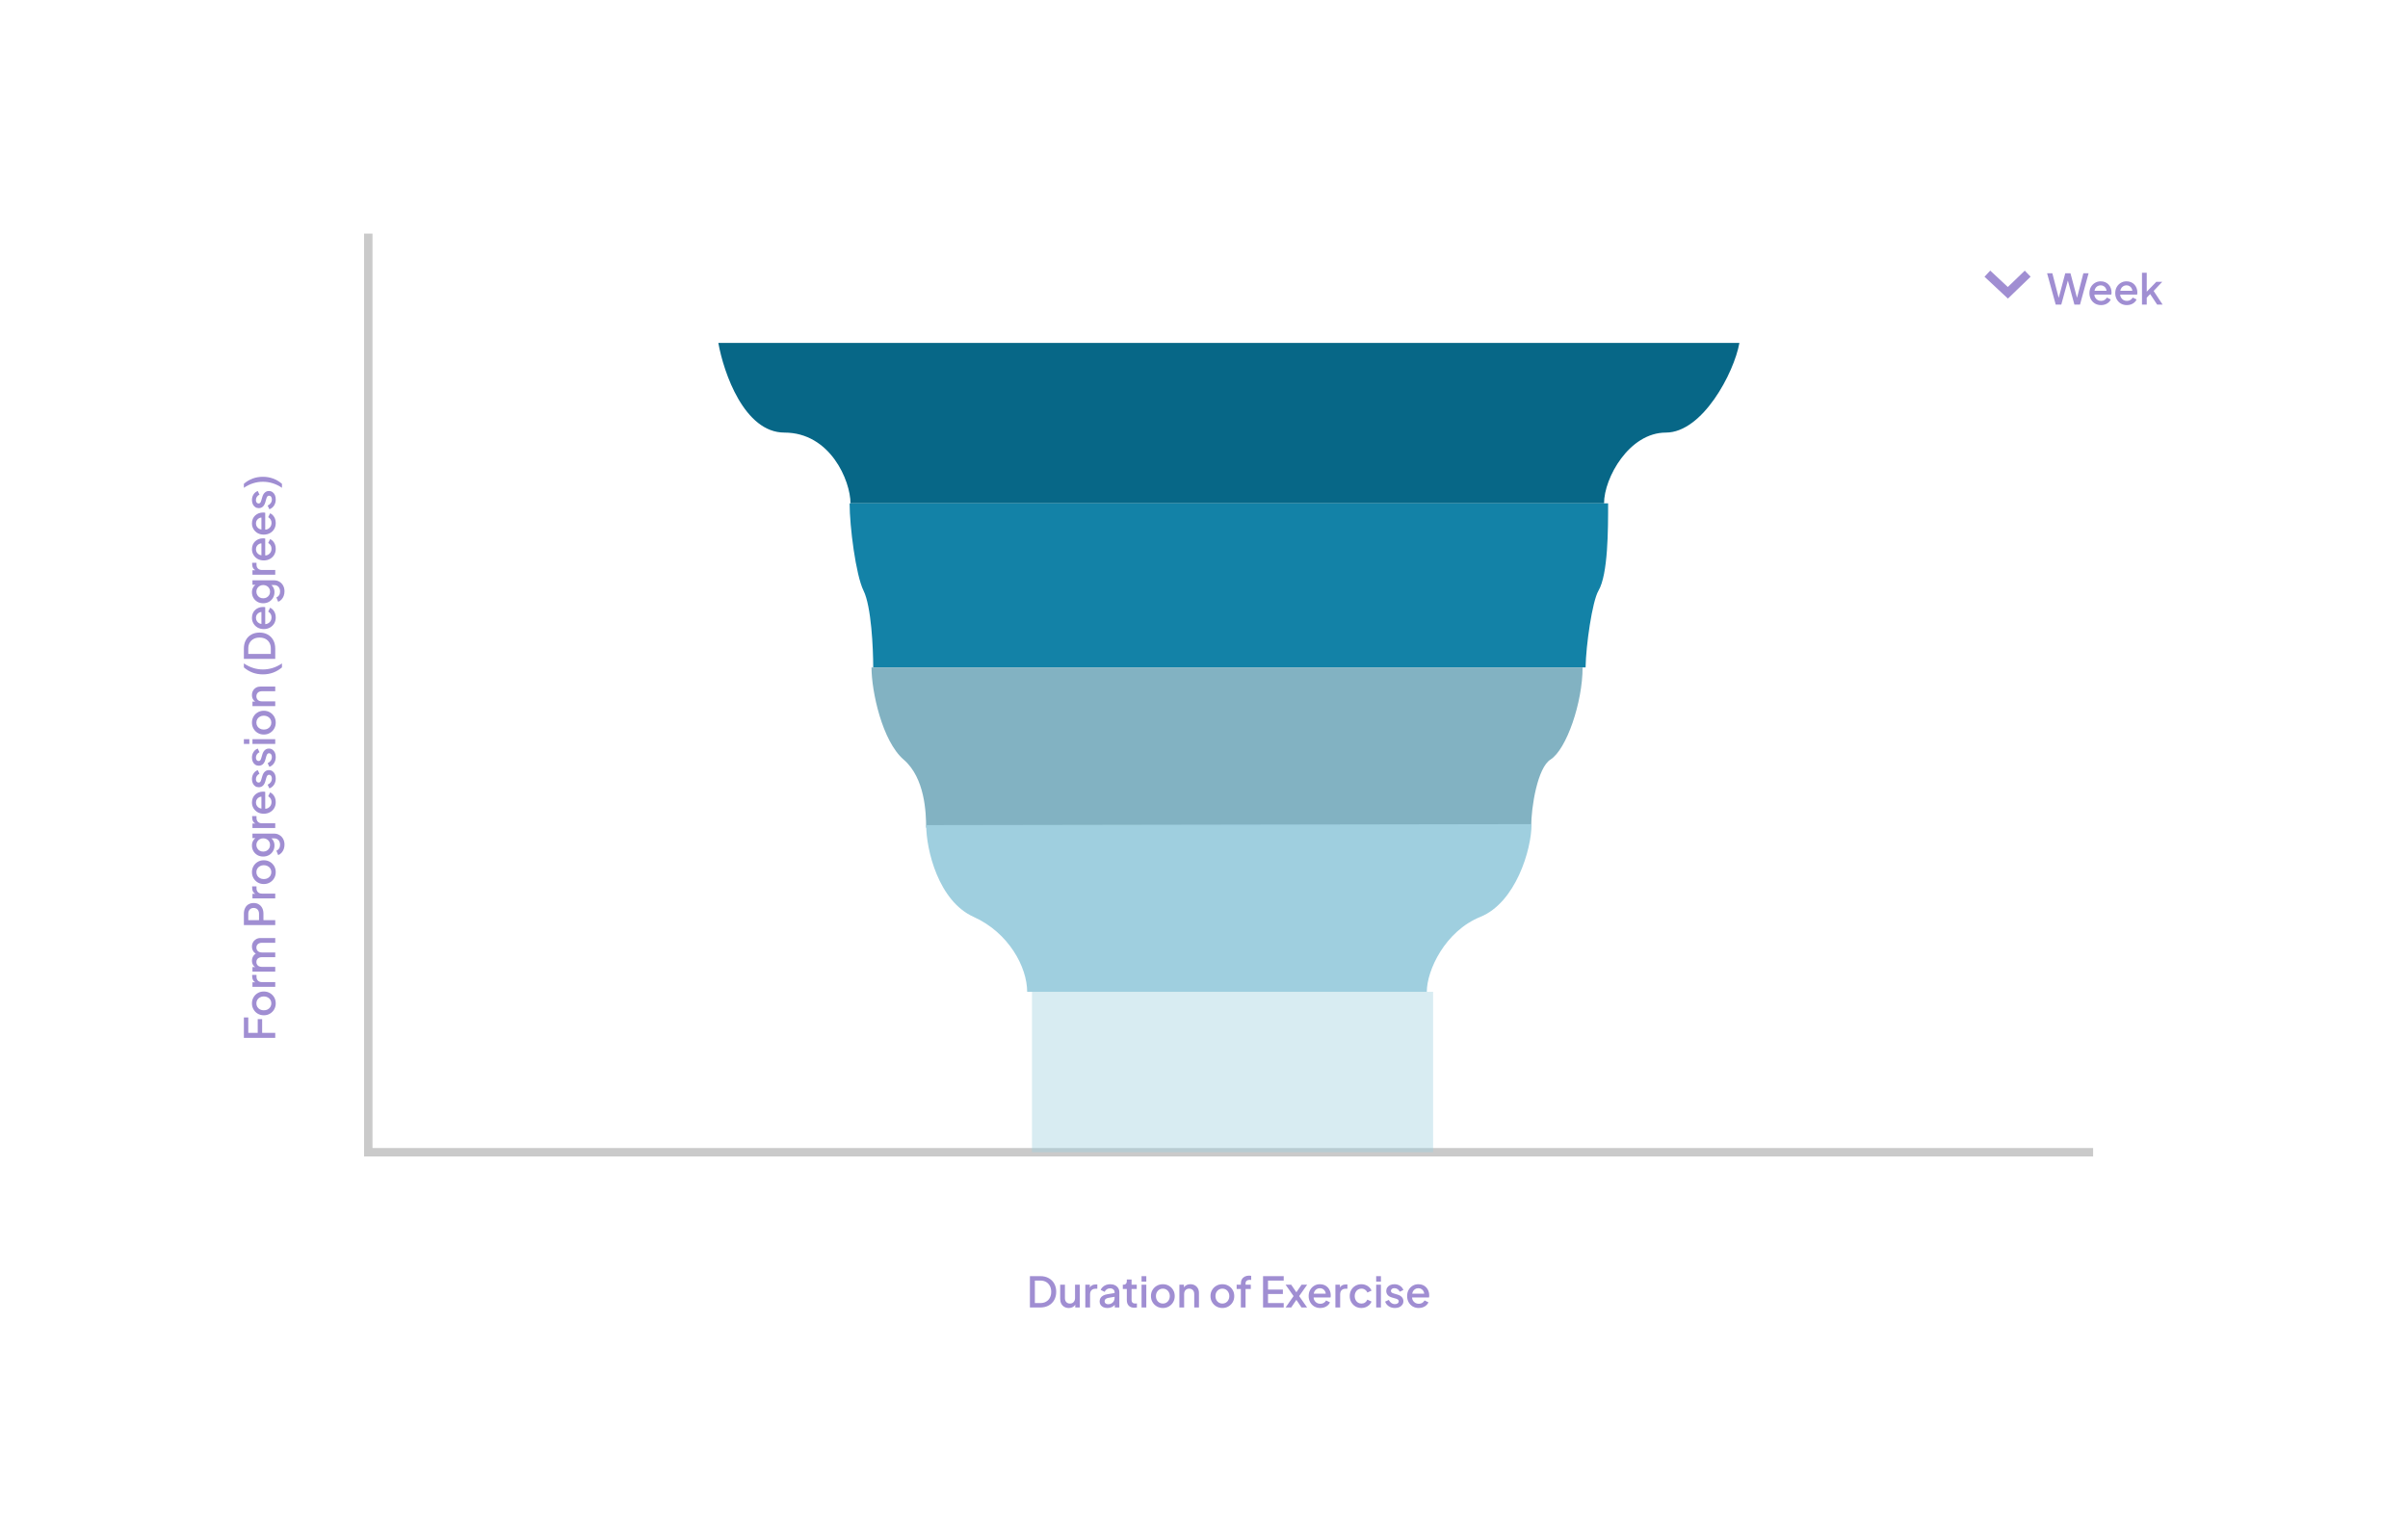 <svg width="228" height="145" viewBox="0 0 228 145" fill="none" xmlns="http://www.w3.org/2000/svg">
<g filter="url(#filter0_d_589_463)">
<rect x="15.879" y="0.948" width="196.119" height="113.942" rx="4" fill="white"/>
<path d="M34.869 7.509V94.519H198.187" stroke="#CACACA" stroke-width="0.797"/>
<path d="M26.061 83.685L23.091 83.685L23.091 81.751L23.509 81.751L23.509 83.214L24.402 83.214L24.402 81.911L24.821 81.911L24.821 83.214L26.061 83.214L26.061 83.685ZM26.108 80.419C26.108 80.626 26.059 80.816 25.961 80.989C25.863 81.159 25.728 81.294 25.558 81.395C25.388 81.496 25.195 81.547 24.98 81.547C24.762 81.547 24.57 81.496 24.402 81.395C24.232 81.294 24.099 81.159 24.004 80.989C23.905 80.819 23.856 80.629 23.856 80.419C23.856 80.206 23.905 80.016 24.004 79.849C24.099 79.678 24.232 79.544 24.402 79.446C24.57 79.345 24.762 79.294 24.98 79.294C25.198 79.294 25.392 79.345 25.562 79.446C25.732 79.547 25.867 79.683 25.965 79.853C26.061 80.023 26.108 80.211 26.108 80.419ZM25.69 80.419C25.69 80.291 25.659 80.178 25.598 80.08C25.537 79.981 25.453 79.904 25.347 79.849C25.238 79.79 25.116 79.761 24.98 79.761C24.845 79.761 24.724 79.79 24.618 79.849C24.511 79.904 24.427 79.981 24.366 80.08C24.305 80.178 24.275 80.291 24.275 80.419C24.275 80.543 24.305 80.656 24.366 80.757C24.427 80.856 24.511 80.934 24.618 80.993C24.724 81.048 24.845 81.076 24.98 81.076C25.116 81.076 25.238 81.048 25.347 80.993C25.453 80.934 25.537 80.856 25.598 80.757C25.659 80.656 25.69 80.543 25.69 80.419ZM26.061 78.855L23.904 78.855L23.904 78.424L24.338 78.424L24.275 78.464C24.134 78.416 24.033 78.339 23.972 78.233C23.908 78.127 23.876 77.999 23.876 77.85L23.876 77.719L24.287 77.719L24.287 77.906C24.287 78.055 24.333 78.176 24.426 78.269C24.517 78.359 24.647 78.404 24.817 78.404L26.061 78.404L26.061 78.855ZM26.061 77.411L23.904 77.411L23.904 76.98L24.37 76.98L24.299 77.036C24.152 76.991 24.042 76.908 23.968 76.789C23.893 76.669 23.856 76.532 23.856 76.378C23.856 76.205 23.903 76.053 23.996 75.92C24.086 75.784 24.207 75.694 24.358 75.649L24.37 75.776C24.198 75.713 24.069 75.615 23.984 75.485C23.899 75.352 23.856 75.201 23.856 75.031C23.856 74.882 23.891 74.748 23.96 74.628C24.029 74.506 24.125 74.409 24.247 74.337C24.369 74.266 24.509 74.23 24.665 74.23L26.061 74.23L26.061 74.68L24.789 74.68C24.68 74.68 24.588 74.7 24.514 74.74C24.437 74.777 24.378 74.83 24.338 74.899C24.296 74.966 24.275 75.044 24.275 75.135C24.275 75.225 24.296 75.305 24.338 75.374C24.378 75.443 24.437 75.497 24.514 75.537C24.591 75.577 24.683 75.597 24.789 75.597L26.061 75.597L26.061 76.043L24.789 76.043C24.68 76.043 24.588 76.063 24.514 76.103C24.437 76.14 24.378 76.194 24.338 76.263C24.296 76.329 24.275 76.409 24.275 76.502C24.275 76.592 24.296 76.672 24.338 76.741C24.378 76.81 24.437 76.865 24.514 76.904C24.591 76.942 24.683 76.96 24.789 76.96L26.061 76.96L26.061 77.411ZM26.061 73.007L23.091 73.007L23.091 71.927C23.091 71.727 23.128 71.552 23.203 71.4C23.274 71.246 23.381 71.127 23.521 71.042C23.66 70.957 23.826 70.914 24.02 70.914C24.211 70.914 24.376 70.958 24.514 71.046C24.652 71.131 24.758 71.249 24.833 71.4C24.907 71.552 24.944 71.727 24.944 71.927L24.944 72.537L26.061 72.537L26.061 73.007ZM24.526 72.537L24.526 71.915C24.526 71.808 24.505 71.715 24.462 71.636C24.42 71.556 24.361 71.493 24.287 71.448C24.21 71.403 24.119 71.38 24.016 71.38C23.912 71.38 23.823 71.403 23.749 71.448C23.672 71.493 23.613 71.556 23.573 71.636C23.531 71.715 23.509 71.808 23.509 71.915L23.509 72.537L24.526 72.537ZM26.061 70.474L23.904 70.474L23.904 70.043L24.338 70.043L24.275 70.083C24.134 70.035 24.033 69.958 23.972 69.852C23.908 69.746 23.876 69.618 23.876 69.469L23.876 69.338L24.287 69.338L24.287 69.525C24.287 69.674 24.333 69.795 24.426 69.888C24.517 69.978 24.647 70.023 24.817 70.023L26.061 70.023L26.061 70.474ZM26.108 67.989C26.108 68.196 26.059 68.386 25.961 68.559C25.863 68.729 25.728 68.865 25.558 68.966C25.388 69.067 25.195 69.117 24.98 69.117C24.762 69.117 24.57 69.067 24.402 68.966C24.232 68.865 24.099 68.729 24.004 68.559C23.905 68.389 23.856 68.199 23.856 67.989C23.856 67.776 23.905 67.587 24.004 67.419C24.099 67.249 24.232 67.115 24.402 67.016C24.57 66.915 24.762 66.865 24.98 66.865C25.198 66.865 25.392 66.915 25.562 67.016C25.732 67.118 25.867 67.253 25.965 67.423C26.061 67.593 26.108 67.782 26.108 67.989ZM25.69 67.989C25.69 67.862 25.659 67.749 25.598 67.65C25.537 67.552 25.453 67.475 25.347 67.419C25.238 67.361 25.116 67.331 24.98 67.331C24.845 67.331 24.724 67.361 24.618 67.419C24.511 67.475 24.427 67.552 24.366 67.65C24.305 67.749 24.275 67.862 24.275 67.989C24.275 68.114 24.305 68.227 24.366 68.328C24.427 68.426 24.511 68.505 24.618 68.563C24.724 68.619 24.845 68.647 24.98 68.647C25.116 68.647 25.238 68.619 25.347 68.563C25.453 68.505 25.537 68.426 25.598 68.328C25.659 68.227 25.69 68.114 25.69 67.989ZM26.938 65.385C26.938 65.542 26.912 65.686 26.862 65.819C26.811 65.952 26.741 66.067 26.651 66.162C26.563 66.258 26.459 66.33 26.34 66.377L26.168 65.963C26.269 65.926 26.353 65.858 26.419 65.76C26.486 65.659 26.519 65.535 26.519 65.389C26.519 65.275 26.496 65.172 26.451 65.082C26.409 64.992 26.345 64.92 26.26 64.867C26.177 64.814 26.078 64.787 25.961 64.787L25.475 64.787L25.566 64.707C25.704 64.782 25.809 64.885 25.881 65.018C25.953 65.148 25.989 65.296 25.989 65.461C25.989 65.66 25.942 65.839 25.849 65.999C25.756 66.158 25.629 66.284 25.467 66.377C25.305 66.468 25.122 66.513 24.921 66.513C24.716 66.513 24.534 66.468 24.374 66.377C24.215 66.284 24.089 66.159 23.996 66.003C23.903 65.846 23.856 65.667 23.856 65.465C23.856 65.3 23.892 65.154 23.964 65.026C24.033 64.896 24.134 64.79 24.267 64.707L24.378 64.767L23.904 64.767L23.904 64.341L25.961 64.341C26.147 64.341 26.313 64.386 26.459 64.476C26.608 64.564 26.725 64.686 26.81 64.843C26.895 65 26.938 65.18 26.938 65.385ZM25.57 65.409C25.57 65.289 25.542 65.183 25.486 65.09C25.428 64.997 25.351 64.924 25.255 64.871C25.157 64.815 25.047 64.787 24.924 64.787C24.802 64.787 24.692 64.815 24.594 64.871C24.495 64.927 24.418 65.001 24.362 65.094C24.304 65.187 24.275 65.292 24.275 65.409C24.275 65.531 24.304 65.64 24.362 65.736C24.418 65.831 24.495 65.907 24.594 65.963C24.689 66.016 24.8 66.043 24.924 66.043C25.044 66.043 25.153 66.016 25.251 65.963C25.35 65.907 25.428 65.831 25.486 65.736C25.542 65.64 25.57 65.531 25.57 65.409ZM26.061 63.813L23.904 63.813L23.904 63.383L24.338 63.383L24.275 63.423C24.134 63.375 24.033 63.298 23.972 63.191C23.908 63.085 23.876 62.958 23.876 62.809L23.876 62.677L24.287 62.677L24.287 62.865C24.287 63.013 24.333 63.134 24.426 63.227C24.517 63.318 24.647 63.363 24.817 63.363L26.061 63.363L26.061 63.813ZM26.108 61.357C26.108 61.572 26.059 61.763 25.961 61.931C25.86 62.095 25.724 62.224 25.554 62.317C25.382 62.41 25.189 62.457 24.976 62.457C24.758 62.457 24.566 62.41 24.398 62.317C24.231 62.222 24.099 62.094 24.004 61.935C23.905 61.775 23.856 61.594 23.856 61.392C23.856 61.23 23.884 61.086 23.94 60.958C23.996 60.83 24.073 60.723 24.171 60.635C24.267 60.547 24.377 60.481 24.502 60.436C24.627 60.388 24.76 60.364 24.901 60.364C24.935 60.364 24.971 60.365 25.008 60.368C25.045 60.371 25.08 60.376 25.112 60.384L25.112 62.102L24.753 62.102L24.753 60.639L24.916 60.854C24.786 60.828 24.671 60.837 24.57 60.882C24.466 60.925 24.385 60.991 24.327 61.081C24.265 61.169 24.235 61.273 24.235 61.392C24.235 61.512 24.265 61.618 24.327 61.711C24.385 61.804 24.47 61.876 24.582 61.927C24.691 61.977 24.823 61.997 24.98 61.986C25.127 62 25.254 61.98 25.363 61.927C25.472 61.871 25.557 61.794 25.618 61.695C25.679 61.594 25.71 61.48 25.71 61.353C25.71 61.222 25.68 61.112 25.622 61.022C25.564 60.929 25.488 60.856 25.395 60.803L25.574 60.436C25.675 60.478 25.767 60.545 25.849 60.635C25.929 60.723 25.993 60.829 26.041 60.954C26.086 61.076 26.108 61.21 26.108 61.357ZM26.108 59.127C26.108 59.348 26.054 59.542 25.945 59.709C25.836 59.874 25.69 59.989 25.506 60.056L25.343 59.709C25.465 59.651 25.562 59.571 25.634 59.47C25.706 59.366 25.742 59.252 25.742 59.127C25.742 59.021 25.718 58.934 25.67 58.868C25.622 58.802 25.557 58.768 25.475 58.768C25.421 58.768 25.379 58.783 25.347 58.812C25.312 58.842 25.285 58.879 25.263 58.924C25.242 58.966 25.226 59.01 25.215 59.055L25.12 59.394C25.067 59.58 24.987 59.72 24.881 59.813C24.772 59.903 24.645 59.948 24.502 59.948C24.372 59.948 24.259 59.915 24.163 59.849C24.065 59.782 23.989 59.691 23.936 59.574C23.883 59.457 23.856 59.325 23.856 59.179C23.856 58.982 23.905 58.807 24.004 58.653C24.099 58.499 24.234 58.39 24.406 58.326L24.57 58.673C24.466 58.715 24.384 58.783 24.323 58.876C24.262 58.966 24.231 59.069 24.231 59.183C24.231 59.281 24.255 59.36 24.303 59.418C24.348 59.477 24.408 59.506 24.482 59.506C24.532 59.506 24.575 59.493 24.61 59.466C24.642 59.439 24.668 59.405 24.689 59.362C24.708 59.32 24.724 59.276 24.737 59.231L24.841 58.88C24.891 58.702 24.971 58.565 25.08 58.469C25.186 58.374 25.314 58.326 25.463 58.326C25.59 58.326 25.703 58.361 25.801 58.43C25.897 58.496 25.973 58.589 26.029 58.709C26.082 58.828 26.108 58.968 26.108 59.127ZM26.108 57.087C26.108 57.308 26.054 57.502 25.945 57.669C25.836 57.834 25.69 57.95 25.506 58.016L25.343 57.669C25.465 57.611 25.562 57.531 25.634 57.43C25.706 57.327 25.742 57.212 25.742 57.087C25.742 56.981 25.718 56.895 25.67 56.828C25.622 56.762 25.557 56.729 25.475 56.729C25.421 56.729 25.379 56.743 25.347 56.773C25.312 56.802 25.285 56.839 25.263 56.884C25.242 56.927 25.226 56.971 25.215 57.016L25.12 57.355C25.067 57.541 24.987 57.68 24.881 57.773C24.772 57.863 24.645 57.908 24.502 57.908C24.372 57.908 24.259 57.875 24.163 57.809C24.065 57.742 23.989 57.651 23.936 57.534C23.883 57.417 23.856 57.285 23.856 57.139C23.856 56.943 23.905 56.767 24.004 56.613C24.099 56.459 24.234 56.35 24.406 56.286L24.57 56.633C24.466 56.675 24.384 56.743 24.323 56.836C24.262 56.927 24.231 57.029 24.231 57.143C24.231 57.242 24.255 57.32 24.303 57.378C24.348 57.437 24.408 57.466 24.482 57.466C24.532 57.466 24.575 57.453 24.61 57.426C24.642 57.4 24.668 57.365 24.689 57.323C24.708 57.28 24.724 57.236 24.737 57.191L24.841 56.84C24.891 56.662 24.971 56.525 25.08 56.43C25.186 56.334 25.314 56.286 25.463 56.286C25.59 56.286 25.703 56.321 25.801 56.39C25.897 56.456 25.973 56.549 26.029 56.669C26.082 56.788 26.108 56.928 26.108 57.087ZM26.061 55.845L23.904 55.845L23.904 55.394L26.061 55.394L26.061 55.845ZM23.609 55.845L23.091 55.845L23.091 55.394L23.609 55.394L23.609 55.845ZM26.108 53.827C26.108 54.035 26.059 54.225 25.961 54.397C25.863 54.568 25.728 54.703 25.558 54.804C25.388 54.905 25.195 54.956 24.98 54.956C24.762 54.956 24.57 54.905 24.402 54.804C24.232 54.703 24.099 54.568 24.004 54.397C23.905 54.227 23.856 54.037 23.856 53.827C23.856 53.615 23.905 53.425 24.004 53.257C24.099 53.087 24.232 52.953 24.402 52.855C24.57 52.754 24.762 52.703 24.98 52.703C25.198 52.703 25.392 52.754 25.562 52.855C25.732 52.956 25.867 53.091 25.965 53.261C26.061 53.431 26.108 53.62 26.108 53.827ZM25.69 53.827C25.69 53.7 25.659 53.587 25.598 53.489C25.537 53.39 25.453 53.313 25.347 53.257C25.238 53.199 25.116 53.17 24.98 53.17C24.845 53.17 24.724 53.199 24.618 53.257C24.511 53.313 24.427 53.39 24.366 53.489C24.305 53.587 24.275 53.7 24.275 53.827C24.275 53.952 24.305 54.065 24.366 54.166C24.427 54.264 24.511 54.343 24.618 54.401C24.724 54.457 24.845 54.485 24.98 54.485C25.116 54.485 25.238 54.457 25.347 54.401C25.453 54.343 25.537 54.264 25.598 54.166C25.659 54.065 25.69 53.952 25.69 53.827ZM26.061 52.264L23.904 52.264L23.904 51.833L24.327 51.833L24.271 51.885C24.135 51.832 24.033 51.747 23.964 51.63C23.892 51.513 23.856 51.377 23.856 51.223C23.856 51.064 23.891 50.923 23.96 50.801C24.029 50.678 24.125 50.583 24.247 50.514C24.369 50.444 24.51 50.41 24.669 50.41L26.061 50.41L26.061 50.856L24.789 50.856C24.68 50.856 24.588 50.876 24.514 50.916C24.437 50.956 24.378 51.013 24.338 51.088C24.296 51.159 24.275 51.242 24.275 51.335C24.275 51.428 24.296 51.511 24.338 51.586C24.378 51.658 24.437 51.713 24.514 51.753C24.591 51.793 24.683 51.813 24.789 51.813L26.061 51.813L26.061 52.264ZM26.698 48.597C26.443 48.815 26.164 48.98 25.861 49.092C25.558 49.203 25.235 49.259 24.893 49.259C24.547 49.259 24.223 49.203 23.92 49.092C23.617 48.98 23.341 48.815 23.091 48.597L23.091 48.219C23.37 48.407 23.661 48.551 23.964 48.649C24.264 48.745 24.574 48.793 24.893 48.793C25.209 48.793 25.52 48.745 25.825 48.649C26.128 48.551 26.419 48.407 26.698 48.219L26.698 48.597ZM26.061 47.79L23.091 47.79L23.091 46.817C23.091 46.509 23.153 46.242 23.278 46.016C23.4 45.787 23.573 45.611 23.796 45.486C24.02 45.361 24.279 45.298 24.574 45.298C24.866 45.298 25.125 45.361 25.351 45.486C25.574 45.611 25.748 45.787 25.873 46.016C25.998 46.242 26.061 46.509 26.061 46.817L26.061 47.79ZM25.642 47.319L25.642 46.809C25.642 46.599 25.598 46.417 25.511 46.263C25.423 46.106 25.299 45.985 25.14 45.9C24.98 45.815 24.792 45.773 24.574 45.773C24.356 45.773 24.168 45.817 24.012 45.904C23.852 45.989 23.729 46.109 23.641 46.263C23.553 46.417 23.509 46.599 23.509 46.809L23.509 47.319L25.642 47.319ZM26.108 43.867C26.108 44.082 26.059 44.273 25.961 44.441C25.86 44.605 25.724 44.734 25.554 44.827C25.382 44.92 25.189 44.967 24.976 44.967C24.758 44.967 24.566 44.92 24.398 44.827C24.231 44.731 24.099 44.604 24.004 44.444C23.905 44.285 23.856 44.104 23.856 43.902C23.856 43.74 23.884 43.596 23.94 43.468C23.996 43.34 24.073 43.233 24.171 43.145C24.267 43.057 24.377 42.991 24.502 42.946C24.627 42.898 24.76 42.874 24.901 42.874C24.935 42.874 24.971 42.875 25.008 42.878C25.045 42.881 25.08 42.886 25.112 42.894L25.112 44.612L24.753 44.612L24.753 43.149L24.916 43.364C24.786 43.338 24.671 43.347 24.57 43.392C24.466 43.435 24.385 43.501 24.327 43.592C24.265 43.679 24.235 43.783 24.235 43.902C24.235 44.022 24.265 44.128 24.327 44.221C24.385 44.314 24.47 44.386 24.582 44.437C24.691 44.487 24.823 44.507 24.98 44.496C25.127 44.51 25.254 44.49 25.363 44.437C25.472 44.381 25.557 44.304 25.618 44.205C25.679 44.104 25.71 43.99 25.71 43.862C25.71 43.732 25.68 43.622 25.622 43.532C25.564 43.439 25.488 43.366 25.395 43.312L25.574 42.946C25.675 42.988 25.767 43.055 25.849 43.145C25.929 43.233 25.993 43.339 26.041 43.464C26.086 43.586 26.108 43.72 26.108 43.867ZM26.938 41.394C26.938 41.551 26.912 41.696 26.862 41.828C26.811 41.961 26.741 42.076 26.651 42.171C26.563 42.267 26.459 42.339 26.34 42.386L26.168 41.972C26.269 41.935 26.353 41.867 26.419 41.769C26.486 41.668 26.519 41.544 26.519 41.398C26.519 41.284 26.496 41.181 26.451 41.091C26.409 41.001 26.345 40.929 26.26 40.876C26.177 40.823 26.078 40.796 25.961 40.796L25.475 40.796L25.566 40.716C25.704 40.791 25.809 40.894 25.881 41.027C25.953 41.157 25.989 41.305 25.989 41.47C25.989 41.669 25.942 41.848 25.849 42.008C25.756 42.167 25.629 42.294 25.467 42.386C25.305 42.477 25.122 42.522 24.921 42.522C24.716 42.522 24.534 42.477 24.374 42.386C24.215 42.294 24.089 42.169 23.996 42.012C23.903 41.855 23.856 41.676 23.856 41.474C23.856 41.309 23.892 41.163 23.964 41.035C24.033 40.905 24.134 40.799 24.267 40.716L24.378 40.776L23.904 40.776L23.904 40.35L25.961 40.35C26.147 40.35 26.313 40.395 26.459 40.485C26.608 40.573 26.725 40.695 26.81 40.852C26.895 41.009 26.938 41.189 26.938 41.394ZM25.57 41.418C25.57 41.298 25.542 41.192 25.486 41.099C25.428 41.006 25.351 40.933 25.255 40.88C25.157 40.824 25.047 40.796 24.924 40.796C24.802 40.796 24.692 40.824 24.594 40.88C24.495 40.936 24.418 41.01 24.362 41.103C24.304 41.196 24.275 41.301 24.275 41.418C24.275 41.54 24.304 41.649 24.362 41.745C24.418 41.84 24.495 41.916 24.594 41.972C24.689 42.025 24.8 42.052 24.924 42.052C25.044 42.052 25.153 42.025 25.251 41.972C25.35 41.916 25.428 41.84 25.486 41.745C25.542 41.649 25.57 41.54 25.57 41.418ZM26.061 39.822L23.904 39.822L23.904 39.392L24.338 39.392L24.275 39.432C24.134 39.384 24.033 39.307 23.972 39.2C23.908 39.094 23.876 38.967 23.876 38.818L23.876 38.686L24.287 38.686L24.287 38.874C24.287 39.023 24.333 39.143 24.426 39.236C24.517 39.327 24.647 39.372 24.817 39.372L26.061 39.372L26.061 39.822ZM26.108 37.366C26.108 37.581 26.059 37.772 25.961 37.94C25.86 38.104 25.724 38.233 25.554 38.326C25.382 38.419 25.189 38.466 24.976 38.466C24.758 38.466 24.566 38.419 24.398 38.326C24.231 38.231 24.099 38.103 24.004 37.944C23.905 37.784 23.856 37.603 23.856 37.401C23.856 37.239 23.884 37.095 23.94 36.967C23.996 36.84 24.073 36.732 24.171 36.644C24.267 36.556 24.377 36.49 24.502 36.445C24.627 36.397 24.76 36.373 24.901 36.373C24.935 36.373 24.971 36.374 25.008 36.377C25.045 36.38 25.08 36.385 25.112 36.393L25.112 38.111L24.753 38.111L24.753 36.648L24.916 36.863C24.786 36.837 24.671 36.846 24.57 36.891C24.466 36.934 24.385 37 24.327 37.091C24.265 37.178 24.235 37.282 24.235 37.401C24.235 37.521 24.265 37.627 24.327 37.72C24.385 37.813 24.47 37.885 24.582 37.936C24.691 37.986 24.823 38.006 24.98 37.995C25.127 38.009 25.254 37.989 25.363 37.936C25.472 37.88 25.557 37.803 25.618 37.705C25.679 37.603 25.71 37.489 25.71 37.362C25.71 37.231 25.68 37.121 25.622 37.031C25.564 36.938 25.488 36.865 25.395 36.812L25.574 36.445C25.675 36.487 25.767 36.554 25.849 36.644C25.929 36.732 25.993 36.838 26.041 36.963C26.086 37.085 26.108 37.219 26.108 37.366ZM26.108 34.921C26.108 35.136 26.059 35.328 25.961 35.495C25.86 35.66 25.724 35.789 25.554 35.882C25.382 35.975 25.189 36.021 24.976 36.021C24.758 36.021 24.566 35.975 24.398 35.882C24.231 35.786 24.099 35.658 24.004 35.499C23.905 35.34 23.856 35.159 23.856 34.957C23.856 34.795 23.884 34.65 23.94 34.522C23.996 34.395 24.073 34.287 24.171 34.2C24.267 34.112 24.377 34.045 24.502 34C24.627 33.952 24.76 33.928 24.901 33.928C24.935 33.928 24.971 33.93 25.008 33.932C25.045 33.935 25.08 33.94 25.112 33.948L25.112 35.666L24.753 35.666L24.753 34.203L24.916 34.419C24.786 34.392 24.671 34.401 24.57 34.447C24.466 34.489 24.385 34.556 24.327 34.646C24.265 34.734 24.235 34.837 24.235 34.957C24.235 35.077 24.265 35.183 24.327 35.276C24.385 35.369 24.47 35.441 24.582 35.491C24.691 35.541 24.823 35.562 24.98 35.551C25.127 35.564 25.254 35.544 25.363 35.491C25.472 35.435 25.557 35.358 25.618 35.26C25.679 35.159 25.71 35.045 25.71 34.917C25.71 34.787 25.68 34.676 25.622 34.586C25.564 34.493 25.488 34.42 25.395 34.367L25.574 34C25.675 34.043 25.767 34.109 25.849 34.2C25.929 34.287 25.993 34.394 26.041 34.518C26.086 34.641 26.108 34.775 26.108 34.921ZM26.108 32.692C26.108 32.912 26.054 33.106 25.945 33.274C25.836 33.438 25.69 33.554 25.506 33.62L25.343 33.274C25.465 33.215 25.562 33.135 25.634 33.034C25.706 32.931 25.742 32.816 25.742 32.692C25.742 32.585 25.718 32.499 25.67 32.432C25.622 32.366 25.557 32.333 25.475 32.333C25.421 32.333 25.379 32.347 25.347 32.377C25.312 32.406 25.285 32.443 25.263 32.488C25.242 32.531 25.226 32.575 25.215 32.62L25.12 32.959C25.067 33.145 24.987 33.284 24.881 33.377C24.772 33.468 24.645 33.513 24.502 33.513C24.372 33.513 24.259 33.48 24.163 33.413C24.065 33.347 23.989 33.255 23.936 33.138C23.883 33.021 23.856 32.89 23.856 32.743C23.856 32.547 23.905 32.371 24.004 32.217C24.099 32.063 24.234 31.954 24.406 31.89L24.57 32.237C24.466 32.28 24.384 32.347 24.323 32.441C24.262 32.531 24.231 32.633 24.231 32.747C24.231 32.846 24.255 32.924 24.303 32.983C24.348 33.041 24.408 33.07 24.482 33.07C24.532 33.07 24.575 33.057 24.61 33.031C24.642 33.004 24.668 32.969 24.689 32.927C24.708 32.884 24.724 32.84 24.737 32.795L24.841 32.444C24.891 32.266 24.971 32.13 25.08 32.034C25.186 31.938 25.314 31.89 25.463 31.89C25.59 31.89 25.703 31.925 25.801 31.994C25.897 32.06 25.973 32.154 26.029 32.273C26.082 32.393 26.108 32.532 26.108 32.692ZM26.698 31.589C26.419 31.397 26.128 31.254 25.825 31.158C25.52 31.062 25.209 31.015 24.893 31.015C24.574 31.015 24.264 31.062 23.964 31.158C23.661 31.254 23.37 31.397 23.091 31.589L23.091 31.21C23.341 30.989 23.617 30.823 23.92 30.712C24.223 30.6 24.547 30.544 24.893 30.544C25.235 30.544 25.558 30.6 25.861 30.712C26.164 30.823 26.443 30.989 26.698 31.21L26.698 31.589Z" fill="#A08ED2"/>
<path d="M97.516 109.223L97.516 106.253H98.488C98.796 106.253 99.064 106.316 99.289 106.441C99.518 106.563 99.695 106.736 99.82 106.959C99.945 107.182 100.007 107.441 100.007 107.736C100.007 108.028 99.945 108.287 99.82 108.513C99.695 108.737 99.518 108.911 99.289 109.036C99.064 109.16 98.796 109.223 98.488 109.223H97.516ZM97.986 108.804H98.496C98.706 108.804 98.888 108.761 99.042 108.673C99.199 108.585 99.32 108.462 99.405 108.302C99.49 108.143 99.533 107.954 99.533 107.736C99.533 107.518 99.489 107.331 99.401 107.174C99.316 107.015 99.196 106.891 99.042 106.803C98.888 106.716 98.706 106.672 98.496 106.672H97.986V108.804ZM101.196 109.271C101.034 109.271 100.891 109.235 100.769 109.163C100.647 109.089 100.551 108.986 100.482 108.856C100.416 108.723 100.382 108.57 100.382 108.398V107.066H100.833V108.358C100.833 108.456 100.853 108.543 100.893 108.617C100.933 108.691 100.988 108.75 101.06 108.792C101.132 108.832 101.214 108.852 101.307 108.852C101.403 108.852 101.487 108.831 101.558 108.788C101.63 108.746 101.686 108.686 101.726 108.609C101.768 108.532 101.79 108.442 101.79 108.338V107.066H102.236V109.223H101.81V108.8L101.857 108.856C101.807 108.989 101.723 109.091 101.606 109.163C101.489 109.235 101.352 109.271 101.196 109.271ZM102.762 109.223V107.066H103.192V107.501L103.153 107.437C103.2 107.296 103.277 107.195 103.384 107.134C103.49 107.07 103.618 107.038 103.766 107.038H103.898V107.449H103.711C103.562 107.449 103.441 107.496 103.348 107.589C103.258 107.679 103.212 107.809 103.212 107.979L103.212 109.223H102.762ZM104.852 109.271C104.706 109.271 104.577 109.245 104.465 109.195C104.356 109.142 104.271 109.07 104.21 108.98C104.149 108.887 104.118 108.778 104.118 108.653C104.118 108.536 104.144 108.431 104.194 108.338C104.247 108.245 104.328 108.167 104.437 108.103C104.546 108.039 104.683 107.994 104.848 107.967L105.597 107.844V108.198L104.936 108.314C104.816 108.335 104.728 108.374 104.673 108.43C104.617 108.483 104.589 108.552 104.589 108.637C104.589 108.719 104.619 108.787 104.681 108.84C104.744 108.891 104.825 108.916 104.924 108.916C105.046 108.916 105.152 108.889 105.243 108.836C105.336 108.783 105.407 108.713 105.458 108.625C105.508 108.535 105.534 108.435 105.534 108.326V107.772C105.534 107.666 105.494 107.579 105.414 107.513C105.337 107.444 105.233 107.409 105.103 107.409C104.983 107.409 104.878 107.441 104.788 107.505C104.7 107.566 104.635 107.646 104.593 107.744L104.218 107.557C104.258 107.45 104.323 107.357 104.413 107.278C104.504 107.195 104.609 107.131 104.728 107.086C104.851 107.041 104.979 107.019 105.115 107.019C105.285 107.019 105.435 107.05 105.565 107.114C105.698 107.178 105.801 107.267 105.872 107.381C105.947 107.493 105.984 107.623 105.984 107.772V109.223H105.553V108.832L105.645 108.844C105.595 108.932 105.53 109.008 105.45 109.071C105.373 109.135 105.284 109.184 105.183 109.219C105.084 109.253 104.974 109.271 104.852 109.271ZM107.404 109.247C107.179 109.247 107.003 109.183 106.878 109.055C106.753 108.928 106.691 108.749 106.691 108.517V107.473H106.312V107.066H106.372C106.473 107.066 106.551 107.037 106.607 106.979C106.663 106.92 106.691 106.841 106.691 106.74V106.572H107.141V107.066H107.632V107.473H107.141V108.497C107.141 108.572 107.153 108.636 107.177 108.689C107.201 108.739 107.24 108.779 107.293 108.808C107.346 108.835 107.415 108.848 107.5 108.848C107.521 108.848 107.545 108.847 107.572 108.844C107.598 108.842 107.624 108.839 107.648 108.836V109.223C107.61 109.228 107.569 109.234 107.524 109.239C107.479 109.244 107.439 109.247 107.404 109.247ZM108.087 109.223V107.066H108.538V109.223H108.087ZM108.087 106.771V106.253H108.538V106.771H108.087ZM110.105 109.271C109.897 109.271 109.707 109.222 109.535 109.123C109.365 109.025 109.229 108.891 109.128 108.721C109.027 108.551 108.977 108.358 108.977 108.143C108.977 107.925 109.027 107.732 109.128 107.565C109.229 107.395 109.365 107.262 109.535 107.166C109.705 107.068 109.895 107.019 110.105 107.019C110.317 107.019 110.507 107.068 110.675 107.166C110.845 107.262 110.979 107.395 111.077 107.565C111.178 107.732 111.229 107.925 111.229 108.143C111.229 108.361 111.178 108.555 111.077 108.725C110.976 108.895 110.841 109.029 110.671 109.127C110.501 109.223 110.312 109.271 110.105 109.271ZM110.105 108.852C110.232 108.852 110.345 108.822 110.443 108.761C110.542 108.699 110.619 108.616 110.675 108.509C110.733 108.4 110.762 108.278 110.762 108.143C110.762 108.007 110.733 107.886 110.675 107.78C110.619 107.674 110.542 107.59 110.443 107.529C110.345 107.468 110.232 107.437 110.105 107.437C109.98 107.437 109.867 107.468 109.766 107.529C109.668 107.59 109.589 107.674 109.531 107.78C109.475 107.886 109.447 108.007 109.447 108.143C109.447 108.278 109.475 108.4 109.531 108.509C109.589 108.616 109.668 108.699 109.766 108.761C109.867 108.822 109.98 108.852 110.105 108.852ZM111.669 109.223V107.066H112.099V107.489L112.047 107.433C112.1 107.298 112.185 107.195 112.302 107.126C112.419 107.054 112.555 107.019 112.709 107.019C112.868 107.019 113.009 107.053 113.131 107.122C113.254 107.191 113.349 107.287 113.418 107.409C113.488 107.531 113.522 107.672 113.522 107.832V109.223H113.076V107.951C113.076 107.842 113.056 107.751 113.016 107.676C112.976 107.599 112.919 107.541 112.844 107.501C112.773 107.458 112.69 107.437 112.597 107.437C112.504 107.437 112.421 107.458 112.346 107.501C112.274 107.541 112.219 107.599 112.179 107.676C112.139 107.753 112.119 107.845 112.119 107.951V109.223H111.669ZM115.741 109.271C115.534 109.271 115.344 109.222 115.171 109.123C115.001 109.025 114.866 108.891 114.765 108.721C114.664 108.551 114.613 108.358 114.613 108.143C114.613 107.925 114.664 107.732 114.765 107.565C114.866 107.395 115.001 107.262 115.171 107.166C115.341 107.068 115.531 107.019 115.741 107.019C115.954 107.019 116.144 107.068 116.311 107.166C116.481 107.262 116.616 107.395 116.714 107.565C116.815 107.732 116.865 107.925 116.865 108.143C116.865 108.361 116.815 108.555 116.714 108.725C116.613 108.895 116.477 109.029 116.307 109.127C116.137 109.223 115.949 109.271 115.741 109.271ZM115.741 108.852C115.869 108.852 115.982 108.822 116.08 108.761C116.178 108.699 116.256 108.616 116.311 108.509C116.37 108.4 116.399 108.278 116.399 108.143C116.399 108.007 116.37 107.886 116.311 107.78C116.256 107.674 116.178 107.59 116.08 107.529C115.982 107.468 115.869 107.437 115.741 107.437C115.616 107.437 115.504 107.468 115.403 107.529C115.304 107.59 115.226 107.674 115.167 107.78C115.112 107.886 115.084 108.007 115.084 108.143C115.084 108.278 115.112 108.4 115.167 108.509C115.226 108.616 115.304 108.699 115.403 108.761C115.504 108.822 115.616 108.852 115.741 108.852ZM117.49 109.223V107.473H117.091V107.066H117.49V106.955C117.49 106.793 117.523 106.657 117.59 106.548C117.656 106.437 117.748 106.352 117.865 106.293C117.984 106.235 118.121 106.205 118.275 106.205C118.304 106.205 118.338 106.208 118.375 106.213C118.412 106.216 118.443 106.22 118.467 106.225V106.616C118.445 106.611 118.421 106.608 118.395 106.608C118.368 106.605 118.347 106.604 118.331 106.604C118.211 106.604 118.116 106.632 118.044 106.688C117.972 106.741 117.936 106.83 117.936 106.955V107.066H118.431V107.473H117.936V109.223H117.49ZM119.591 109.223V106.253H121.548V106.672H120.062V107.525H121.469V107.943H120.062V108.804H121.548V109.223H119.591ZM121.726 109.223L122.48 108.143L121.726 107.066H122.256L122.874 107.967H122.619L123.237 107.066H123.767L123.01 108.143L123.763 109.223H123.233L122.623 108.318H122.87L122.256 109.223H121.726ZM125.009 109.271C124.794 109.271 124.603 109.222 124.435 109.123C124.271 109.022 124.142 108.887 124.049 108.717C123.956 108.544 123.909 108.351 123.909 108.139C123.909 107.921 123.956 107.728 124.049 107.561C124.144 107.393 124.272 107.262 124.431 107.166C124.591 107.068 124.771 107.019 124.973 107.019C125.136 107.019 125.28 107.046 125.408 107.102C125.535 107.158 125.643 107.235 125.731 107.333C125.818 107.429 125.885 107.539 125.93 107.664C125.978 107.789 126.002 107.922 126.002 108.063C126.002 108.097 126.001 108.133 125.998 108.171C125.995 108.208 125.99 108.242 125.982 108.274H124.264V107.915H125.727L125.512 108.079C125.538 107.949 125.529 107.833 125.484 107.732C125.441 107.628 125.375 107.547 125.284 107.489C125.197 107.428 125.093 107.397 124.973 107.397C124.854 107.397 124.748 107.428 124.655 107.489C124.562 107.547 124.49 107.632 124.439 107.744C124.389 107.853 124.369 107.986 124.379 108.143C124.366 108.289 124.386 108.416 124.439 108.525C124.495 108.634 124.572 108.719 124.67 108.78C124.771 108.842 124.886 108.872 125.013 108.872C125.143 108.872 125.254 108.843 125.344 108.784C125.437 108.726 125.51 108.65 125.563 108.557L125.93 108.737C125.888 108.838 125.821 108.929 125.731 109.012C125.643 109.091 125.537 109.155 125.412 109.203C125.29 109.248 125.155 109.271 125.009 109.271ZM126.441 109.223V107.066H126.872V107.501L126.832 107.437C126.88 107.296 126.957 107.195 127.063 107.134C127.17 107.07 127.297 107.038 127.446 107.038H127.578V107.449H127.39C127.241 107.449 127.12 107.496 127.027 107.589C126.937 107.679 126.892 107.809 126.892 107.979V109.223H126.441ZM128.91 109.271C128.695 109.271 128.504 109.222 128.336 109.123C128.171 109.022 128.04 108.887 127.941 108.717C127.846 108.547 127.798 108.354 127.798 108.139C127.798 107.926 127.846 107.735 127.941 107.565C128.037 107.395 128.169 107.262 128.336 107.166C128.504 107.068 128.695 107.019 128.91 107.019C129.056 107.019 129.193 107.045 129.321 107.098C129.448 107.149 129.559 107.219 129.652 107.31C129.747 107.4 129.818 107.505 129.863 107.624L129.468 107.808C129.423 107.696 129.35 107.607 129.249 107.541C129.151 107.472 129.038 107.437 128.91 107.437C128.788 107.437 128.678 107.468 128.579 107.529C128.484 107.587 128.408 107.671 128.352 107.78C128.296 107.886 128.268 108.007 128.268 108.143C128.268 108.278 128.296 108.4 128.352 108.509C128.408 108.616 128.484 108.699 128.579 108.761C128.678 108.822 128.788 108.852 128.91 108.852C129.04 108.852 129.153 108.819 129.249 108.753C129.347 108.683 129.42 108.592 129.468 108.477L129.863 108.665C129.82 108.779 129.751 108.883 129.656 108.976C129.562 109.066 129.452 109.138 129.325 109.191C129.197 109.244 129.059 109.271 128.91 109.271ZM130.303 109.223V107.066H130.753V109.223H130.303ZM130.303 106.771V106.253H130.753V106.771H130.303ZM132.077 109.271C131.857 109.271 131.663 109.216 131.495 109.107C131.331 108.998 131.215 108.852 131.149 108.669L131.495 108.505C131.554 108.628 131.634 108.725 131.735 108.796C131.838 108.868 131.952 108.904 132.077 108.904C132.184 108.904 132.27 108.88 132.336 108.832C132.403 108.784 132.436 108.719 132.436 108.637C132.436 108.584 132.421 108.541 132.392 108.509C132.363 108.475 132.326 108.447 132.281 108.426C132.238 108.404 132.194 108.388 132.149 108.378L131.81 108.282C131.624 108.229 131.485 108.149 131.392 108.043C131.301 107.934 131.256 107.808 131.256 107.664C131.256 107.534 131.289 107.421 131.356 107.325C131.422 107.227 131.514 107.151 131.631 107.098C131.748 107.045 131.879 107.019 132.026 107.019C132.222 107.019 132.398 107.068 132.552 107.166C132.706 107.262 132.815 107.396 132.879 107.569L132.532 107.732C132.489 107.628 132.421 107.546 132.328 107.485C132.238 107.424 132.136 107.393 132.022 107.393C131.923 107.393 131.845 107.417 131.786 107.465C131.728 107.51 131.699 107.57 131.699 107.644C131.699 107.695 131.712 107.737 131.739 107.772C131.765 107.804 131.8 107.83 131.842 107.852C131.885 107.87 131.929 107.886 131.974 107.899L132.324 108.003C132.503 108.054 132.639 108.133 132.735 108.242C132.831 108.349 132.879 108.476 132.879 108.625C132.879 108.753 132.844 108.865 132.775 108.964C132.708 109.059 132.615 109.135 132.496 109.191C132.376 109.244 132.237 109.271 132.077 109.271ZM134.332 109.271C134.117 109.271 133.926 109.222 133.758 109.123C133.594 109.022 133.465 108.887 133.372 108.717C133.279 108.544 133.232 108.351 133.232 108.139C133.232 107.921 133.279 107.728 133.372 107.561C133.467 107.393 133.595 107.262 133.754 107.166C133.914 107.068 134.095 107.019 134.297 107.019C134.459 107.019 134.603 107.046 134.731 107.102C134.859 107.158 134.966 107.235 135.054 107.333C135.142 107.429 135.208 107.539 135.253 107.664C135.301 107.789 135.325 107.922 135.325 108.063C135.325 108.097 135.324 108.133 135.321 108.171C135.318 108.208 135.313 108.242 135.305 108.274H133.587V107.915H135.05L134.835 108.079C134.861 107.949 134.852 107.833 134.807 107.732C134.764 107.628 134.698 107.547 134.607 107.489C134.52 107.428 134.416 107.397 134.297 107.397C134.177 107.397 134.071 107.428 133.978 107.489C133.885 107.547 133.813 107.632 133.762 107.744C133.712 107.853 133.692 107.986 133.703 108.143C133.689 108.289 133.709 108.416 133.762 108.525C133.818 108.634 133.895 108.719 133.994 108.78C134.095 108.842 134.209 108.872 134.336 108.872C134.467 108.872 134.577 108.843 134.667 108.784C134.76 108.726 134.833 108.65 134.886 108.557L135.253 108.737C135.211 108.838 135.144 108.929 135.054 109.012C134.966 109.091 134.86 109.155 134.735 109.203C134.613 109.248 134.479 109.271 134.332 109.271Z" fill="#A08ED2"/>
<path d="M74.272 26.357C70.478 26.357 68.52 20.697 68.016 17.867H164.694C164.189 20.697 161.202 26.357 157.731 26.357C154.259 26.357 151.878 30.646 151.878 33.059H80.529C80.529 30.915 78.612 26.357 74.272 26.357Z" fill="#076787"/>
<path d="M81.766 41.334C81.034 39.862 80.445 35.266 80.445 33.059H152.264C152.264 35.541 152.264 39.771 151.349 41.334C150.758 42.345 150.164 46.513 150.13 48.597H82.68C82.68 46.789 82.497 42.805 81.766 41.334Z" fill="#1382A7"/>
<path d="M85.56 57.328C83.532 55.582 82.518 50.867 82.518 48.597H149.847C149.847 51.914 148.326 56.367 146.805 57.328C145.588 58.096 144.98 61.781 144.98 63.702L87.689 63.789C87.689 62.392 87.588 59.074 85.56 57.328Z" fill="#82B2C2"/>
<path d="M92.185 72.226C88.858 70.732 87.697 65.872 87.697 63.537L145.014 63.444C145.014 65.873 143.496 70.881 140.169 72.226C136.841 73.572 135.096 77.271 135.096 79.327H97.257C97.257 76.991 95.512 73.721 92.185 72.226Z" fill="#9FCFDF"/>
<path d="M97.713 94.519V79.326H135.694V94.519H97.713Z" fill="#9FCFDF" fill-opacity="0.4"/>
<path d="M194.644 14.235L193.827 11.265H194.325L194.987 13.836H194.864L195.549 11.265H196.04L196.725 13.836H196.598L197.263 11.265H197.758L196.944 14.235H196.414L195.725 11.704H195.864L195.171 14.235H194.644ZM198.936 14.283C198.721 14.283 198.53 14.233 198.362 14.135C198.197 14.034 198.068 13.899 197.975 13.729C197.882 13.556 197.836 13.363 197.836 13.151C197.836 12.933 197.882 12.74 197.975 12.573C198.071 12.405 198.199 12.274 198.358 12.178C198.518 12.08 198.698 12.03 198.9 12.03C199.062 12.03 199.207 12.058 199.335 12.114C199.462 12.17 199.57 12.247 199.658 12.345C199.745 12.441 199.812 12.551 199.857 12.676C199.905 12.801 199.929 12.934 199.929 13.075C199.929 13.109 199.927 13.145 199.925 13.182C199.922 13.22 199.917 13.254 199.909 13.286H198.191V12.927H199.654L199.438 13.091C199.465 12.961 199.456 12.845 199.41 12.744C199.368 12.64 199.301 12.559 199.211 12.501C199.123 12.44 199.02 12.409 198.9 12.409C198.781 12.409 198.674 12.44 198.581 12.501C198.488 12.559 198.417 12.644 198.366 12.756C198.316 12.865 198.296 12.998 198.306 13.155C198.293 13.301 198.313 13.428 198.366 13.537C198.422 13.646 198.499 13.731 198.597 13.792C198.698 13.854 198.813 13.884 198.94 13.884C199.07 13.884 199.181 13.855 199.271 13.796C199.364 13.738 199.437 13.662 199.49 13.569L199.857 13.749C199.814 13.85 199.748 13.941 199.658 14.024C199.57 14.103 199.464 14.167 199.339 14.215C199.216 14.26 199.082 14.283 198.936 14.283ZM201.381 14.283C201.165 14.283 200.974 14.233 200.807 14.135C200.642 14.034 200.513 13.899 200.42 13.729C200.327 13.556 200.281 13.363 200.281 13.151C200.281 12.933 200.327 12.74 200.42 12.573C200.516 12.405 200.643 12.274 200.803 12.178C200.962 12.08 201.143 12.03 201.345 12.03C201.507 12.03 201.652 12.058 201.779 12.114C201.907 12.17 202.015 12.247 202.102 12.345C202.19 12.441 202.256 12.551 202.302 12.676C202.349 12.801 202.373 12.934 202.373 13.075C202.373 13.109 202.372 13.145 202.369 13.182C202.367 13.22 202.361 13.254 202.353 13.286H200.635V12.927H202.098L201.883 13.091C201.91 12.961 201.9 12.845 201.855 12.744C201.813 12.64 201.746 12.559 201.656 12.501C201.568 12.44 201.464 12.409 201.345 12.409C201.225 12.409 201.119 12.44 201.026 12.501C200.933 12.559 200.861 12.644 200.811 12.756C200.76 12.865 200.74 12.998 200.751 13.155C200.738 13.301 200.758 13.428 200.811 13.537C200.867 13.646 200.944 13.731 201.042 13.792C201.143 13.854 201.257 13.884 201.385 13.884C201.515 13.884 201.625 13.855 201.716 13.796C201.809 13.738 201.882 13.662 201.935 13.569L202.302 13.749C202.259 13.85 202.193 13.941 202.102 14.024C202.015 14.103 201.908 14.167 201.783 14.215C201.661 14.26 201.527 14.283 201.381 14.283ZM202.813 14.235V11.217H203.263V13.238L203.088 13.194L204.168 12.078H204.73L203.917 12.943L204.766 14.235H204.248L203.491 13.091L203.758 13.055L203.12 13.733L203.263 13.434V14.235H202.813Z" fill="#A08ED2"/>
<path d="M188.172 11.306L190.114 13.116L191.991 11.306" stroke="#A08ED2" stroke-width="0.797"/>
</g>
<defs>
<filter id="filter0_d_589_463" x="0.702" y="0.386" width="226.473" height="144.296" filterUnits="userSpaceOnUse" color-interpolation-filters="sRGB">
<feFlood flood-opacity="0" result="BackgroundImageFix"/>
<feColorMatrix in="SourceAlpha" type="matrix" values="0 0 0 0 0 0 0 0 0 0 0 0 0 0 0 0 0 0 127 0" result="hardAlpha"/>
<feOffset dy="14.615"/>
<feGaussianBlur stdDeviation="7.588"/>
<feComposite in2="hardAlpha" operator="out"/>
<feColorMatrix type="matrix" values="0 0 0 0 0 0 0 0 0 0 0 0 0 0 0 0 0 0 0.04 0"/>
<feBlend mode="normal" in2="BackgroundImageFix" result="effect1_dropShadow_589_463"/>
<feBlend mode="normal" in="SourceGraphic" in2="effect1_dropShadow_589_463" result="shape"/>
</filter>
</defs>
</svg>
